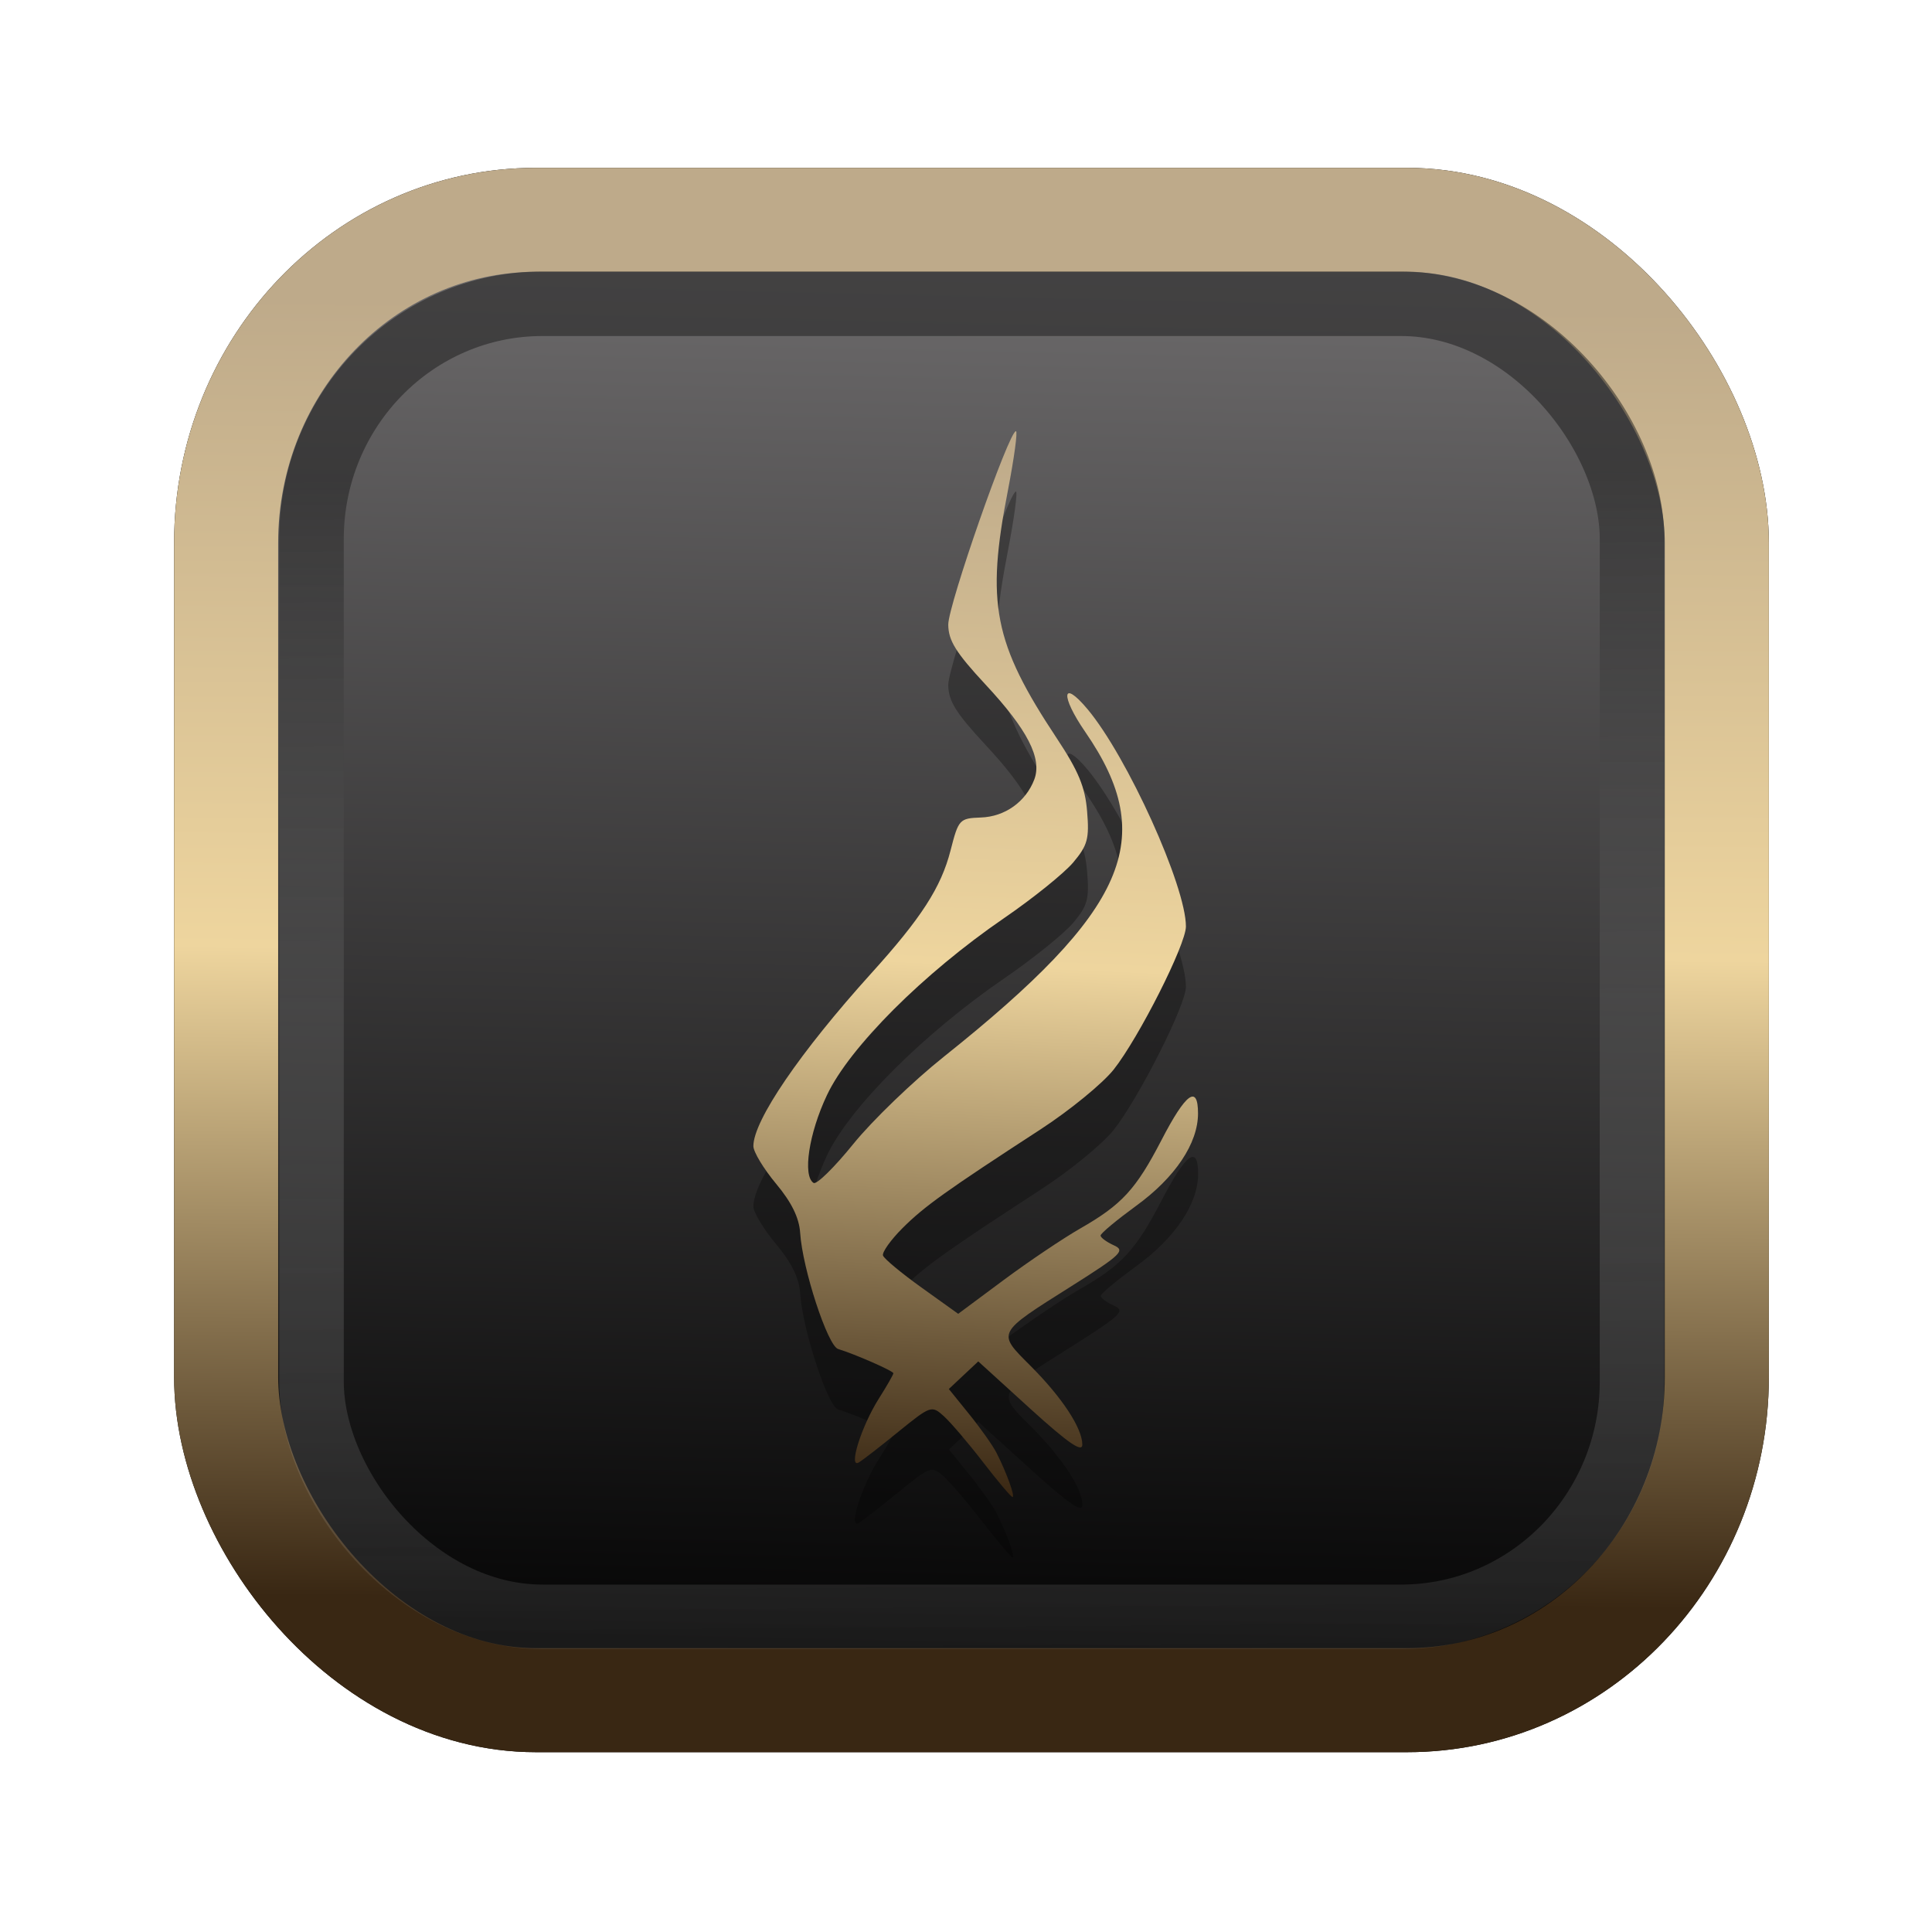<?xml version="1.0" encoding="UTF-8" standalone="no"?>
<svg
   width="64"
   height="64"
   version="1.1"
   viewBox="0 0 16.933 16.933"
   id="svg7"
   sodipodi:docname="Template 4.svg"
   inkscape:version="1.3.2 (091e20ef0f, 2023-11-25)"
   xmlns:inkscape="http://www.inkscape.org/namespaces/inkscape"
   xmlns:sodipodi="http://sodipodi.sourceforge.net/DTD/sodipodi-0.dtd"
   xmlns:xlink="http://www.w3.org/1999/xlink"
   xmlns="http://www.w3.org/2000/svg"
   xmlns:svg="http://www.w3.org/2000/svg"
   xmlns:rdf="http://www.w3.org/1999/02/22-rdf-syntax-ns#"
   xmlns:cc="http://creativecommons.org/ns#"
   xmlns:dc="http://purl.org/dc/elements/1.1/">
  <sodipodi:namedview
     id="namedview7"
     pagecolor="#9c4444"
     bordercolor="#000000"
     borderopacity="0.25"
     inkscape:showpageshadow="2"
     inkscape:pageopacity="0.0"
     inkscape:pagecheckerboard="0"
     inkscape:deskcolor="#d1d1d1"
     inkscape:zoom="4.3531261"
     inkscape:cx="32.964816"
     inkscape:cy="24.350317"
     inkscape:window-width="1463"
     inkscape:window-height="604"
     inkscape:window-x="199"
     inkscape:window-y="276"
     inkscape:window-maximized="0"
     inkscape:current-layer="svg7"
     showgrid="false" />
  <defs
     id="defs2">
    <linearGradient
       id="linearGradient5"
       inkscape:collect="always">
      <stop
         style="stop-color:#392713;stop-opacity:1;"
         offset="0"
         id="stop2" />
      <stop
         style="stop-color:#eed59e;stop-opacity:1;"
         offset="0.5"
         id="stop3" />
      <stop
         style="stop-color:#beaa8a;stop-opacity:1;"
         offset="1"
         id="stop4" />
    </linearGradient>
    <linearGradient
       id="linearGradient8"
       inkscape:collect="always">
      <stop
         style="stop-color:#1a1a1a;stop-opacity:1;"
         offset="0"
         id="stop8" />
      <stop
         style="stop-color:#ffffff;stop-opacity:0;"
         offset="1"
         id="stop9" />
    </linearGradient>
    <linearGradient
       inkscape:collect="always"
       xlink:href="#linearGradient5"
       id="linearGradient41"
       x1="13.676"
       y1="16.11"
       x2="13.729"
       y2="10.549"
       gradientUnits="userSpaceOnUse"
       gradientTransform="matrix(2.046,0,0,2.046,-18.798,-18.911)" />
    <linearGradient
       inkscape:collect="always"
       xlink:href="#linearGradient42"
       id="linearGradient4"
       x1="11.886"
       y1="16.508"
       x2="12.027"
       y2="10.245"
       gradientUnits="userSpaceOnUse"
       gradientTransform="matrix(2.046,0,0,2.046,-18.798,-18.911)" />
    <linearGradient
       id="linearGradient42"
       inkscape:collect="always">
      <stop
         style="stop-color:#010101;stop-opacity:1;"
         offset="0"
         id="stop42" />
      <stop
         style="stop-color:#6e6c6d;stop-opacity:1;"
         offset="1"
         id="stop43" />
    </linearGradient>
    <linearGradient
       inkscape:collect="always"
       xlink:href="#linearGradient8"
       id="linearGradient9"
       x1="9.34"
       y1="4.169"
       x2="9.428"
       y2="16.469"
       gradientUnits="userSpaceOnUse"
       gradientTransform="matrix(1.05,0,0,1.05,-0.503,-0.198)" />
    <filter
       style="color-interpolation-filters:sRGB;"
       inkscape:label="Blur"
       id="filter2"
       x="-0.145"
       y="-0.146"
       width="1.29"
       height="1.292">
      <feGaussianBlur
         stdDeviation="0.6 0.6"
         result="blur"
         id="feGaussianBlur2" />
    </filter>
    <linearGradient
       inkscape:collect="always"
       xlink:href="#linearGradient5"
       id="linearGradient21"
       x1="31.59"
       y1="52.061"
       x2="33.349"
       y2="12.701"
       gradientUnits="userSpaceOnUse"
       gradientTransform="matrix(0.236,0,0,0.236,0.942,0.811)" />
  </defs>
  <rect
     style="fill:#000000;fill-opacity:0.996;stroke:#000000;stroke-width:0.912;stroke-dasharray:none;stroke-opacity:1;filter:url(#filter2)"
     id="rect1-2-3"
     width="13.065"
     height="12.974"
     x="1.982"
     y="1.927"
     rx="2.715"
     ry="2.831" />
  <rect
     style="fill:url(#linearGradient4);fill-opacity:0.996;stroke:url(#linearGradient41);stroke-width:0.912;stroke-dasharray:none;stroke-opacity:1"
     id="rect1-2"
     width="13.065"
     height="12.974"
     x="1.982"
     y="1.927"
     rx="2.715"
     ry="2.831" />
  <path
     style="fill:#000000;fill-opacity:1;stroke:none;stroke-width:0.21;stroke-dasharray:none;stroke-opacity:0.3;opacity:0.3"
     d="M 8.615,13.343 C 8.485,13.174 8.33,12.993 8.271,12.94 8.166,12.846 8.156,12.849 7.877,13.076 c -0.157,0.128 -0.314,0.25 -0.349,0.271 -0.096,0.059 0.02,-0.314 0.174,-0.558 0.071,-0.112 0.128,-0.212 0.128,-0.223 0,-0.02 -0.332,-0.166 -0.485,-0.213 C 7.254,12.323 7.033,11.649 7.013,11.334 7.004,11.202 6.938,11.067 6.802,10.904 6.693,10.774 6.603,10.625 6.603,10.574 c 0,-0.224 0.409,-0.823 1.032,-1.513 C 8.074,8.577 8.248,8.307 8.331,7.983 8.401,7.71 8.409,7.701 8.597,7.694 8.807,7.687 8.99,7.557 9.065,7.361 9.135,7.176 9.006,6.924 8.636,6.527 8.377,6.248 8.312,6.143 8.311,6.003 8.311,5.831 8.842,4.31 8.904,4.308 8.921,4.307 8.889,4.541 8.834,4.827 8.64,5.816 8.709,6.165 9.261,6.998 9.452,7.286 9.511,7.427 9.528,7.641 9.548,7.88 9.532,7.938 9.407,8.087 9.327,8.182 9.054,8.402 8.8,8.576 8.093,9.061 7.446,9.708 7.248,10.127 7.089,10.462 7.033,10.836 7.131,10.897 7.158,10.913 7.314,10.759 7.48,10.555 7.645,10.35 8.002,10.006 8.273,9.79 9.884,8.505 10.156,7.88 9.513,6.946 9.291,6.625 9.306,6.475 9.532,6.745 9.88,7.162 10.394,8.296 10.394,8.649 c 0,0.159 -0.412,0.974 -0.633,1.254 -0.096,0.122 -0.384,0.357 -0.639,0.523 -0.829,0.539 -1.021,0.676 -1.212,0.867 -0.103,0.103 -0.18,0.211 -0.171,0.24 0.009,0.028 0.162,0.155 0.338,0.281 l 0.321,0.23 0.397,-0.295 C 9.014,11.586 9.317,11.383 9.469,11.296 c 0.365,-0.209 0.488,-0.343 0.712,-0.775 0.213,-0.412 0.32,-0.49 0.32,-0.233 0,0.262 -0.2,0.561 -0.543,0.81 -0.171,0.125 -0.311,0.241 -0.311,0.26 0,0.018 0.052,0.056 0.115,0.085 0.104,0.046 0.069,0.081 -0.368,0.357 -0.663,0.418 -0.656,0.405 -0.364,0.697 0.279,0.279 0.456,0.548 0.457,0.693 1.607e-4,0.073 -0.122,-0.011 -0.456,-0.314 l -0.456,-0.414 -0.129,0.121 -0.129,0.121 0.178,0.22 c 0.098,0.121 0.205,0.272 0.238,0.336 0.087,0.168 0.168,0.391 0.142,0.391 -0.012,0 -0.129,-0.138 -0.259,-0.307 z"
     id="path1-9-8" />
  <path
     style="fill:url(#linearGradient21);fill-opacity:1;stroke:none;stroke-width:0.21;stroke-dasharray:none;stroke-opacity:0.3"
     d="M 8.615,12.814 C 8.485,12.645 8.33,12.464 8.271,12.411 8.166,12.316 8.156,12.32 7.877,12.546 c -0.157,0.128 -0.314,0.25 -0.349,0.271 -0.096,0.059 0.02,-0.314 0.174,-0.558 0.071,-0.112 0.128,-0.212 0.128,-0.223 0,-0.02 -0.332,-0.166 -0.485,-0.213 C 7.254,11.794 7.033,11.12 7.013,10.805 7.004,10.673 6.938,10.538 6.802,10.375 6.693,10.244 6.603,10.096 6.603,10.045 c 0,-0.224 0.409,-0.823 1.032,-1.513 C 8.074,8.047 8.248,7.778 8.331,7.454 8.401,7.181 8.409,7.172 8.597,7.165 8.807,7.158 8.99,7.028 9.065,6.832 9.135,6.647 9.006,6.395 8.636,5.998 8.377,5.719 8.312,5.614 8.311,5.474 8.311,5.302 8.842,3.781 8.904,3.779 8.921,3.778 8.889,4.012 8.834,4.298 8.64,5.287 8.709,5.636 9.261,6.469 9.452,6.757 9.511,6.898 9.528,7.112 9.548,7.351 9.532,7.409 9.407,7.558 9.327,7.653 9.054,7.873 8.8,8.047 8.093,8.532 7.446,9.178 7.248,9.598 7.089,9.933 7.033,10.307 7.131,10.368 7.158,10.384 7.314,10.23 7.48,10.025 7.645,9.821 8.002,9.477 8.273,9.261 9.884,7.976 10.156,7.351 9.513,6.417 9.291,6.095 9.306,5.946 9.532,6.216 c 0.349,0.417 0.862,1.551 0.862,1.904 0,0.159 -0.412,0.974 -0.633,1.254 C 9.664,9.496 9.377,9.731 9.122,9.897 8.293,10.436 8.101,10.573 7.91,10.764 7.807,10.867 7.73,10.975 7.739,11.004 c 0.009,0.028 0.162,0.155 0.338,0.281 l 0.321,0.23 0.397,-0.295 c 0.218,-0.162 0.521,-0.366 0.673,-0.453 0.365,-0.209 0.488,-0.343 0.712,-0.775 0.213,-0.412 0.32,-0.49 0.32,-0.233 0,0.262 -0.2,0.561 -0.543,0.81 -0.171,0.125 -0.311,0.241 -0.311,0.26 0,0.018 0.052,0.056 0.115,0.085 0.104,0.046 0.069,0.081 -0.368,0.357 -0.663,0.418 -0.656,0.405 -0.364,0.697 0.279,0.279 0.456,0.548 0.457,0.693 1.607e-4,0.073 -0.122,-0.011 -0.456,-0.314 L 8.574,11.932 8.445,12.053 8.316,12.174 8.494,12.394 c 0.098,0.121 0.205,0.272 0.238,0.336 0.087,0.168 0.168,0.391 0.142,0.391 -0.012,0 -0.129,-0.138 -0.259,-0.307 z"
     id="path1-9" />
  <rect
     style="opacity:0.5;fill:none;fill-opacity:0.996;stroke:url(#linearGradient9);stroke-width:0.566;stroke-dasharray:none;stroke-opacity:1"
     id="rect1-2-6"
     width="11.574"
     height="11.509"
     x="2.73"
     y="2.662"
     rx="2.025"
     ry="2.063" />
</svg>
